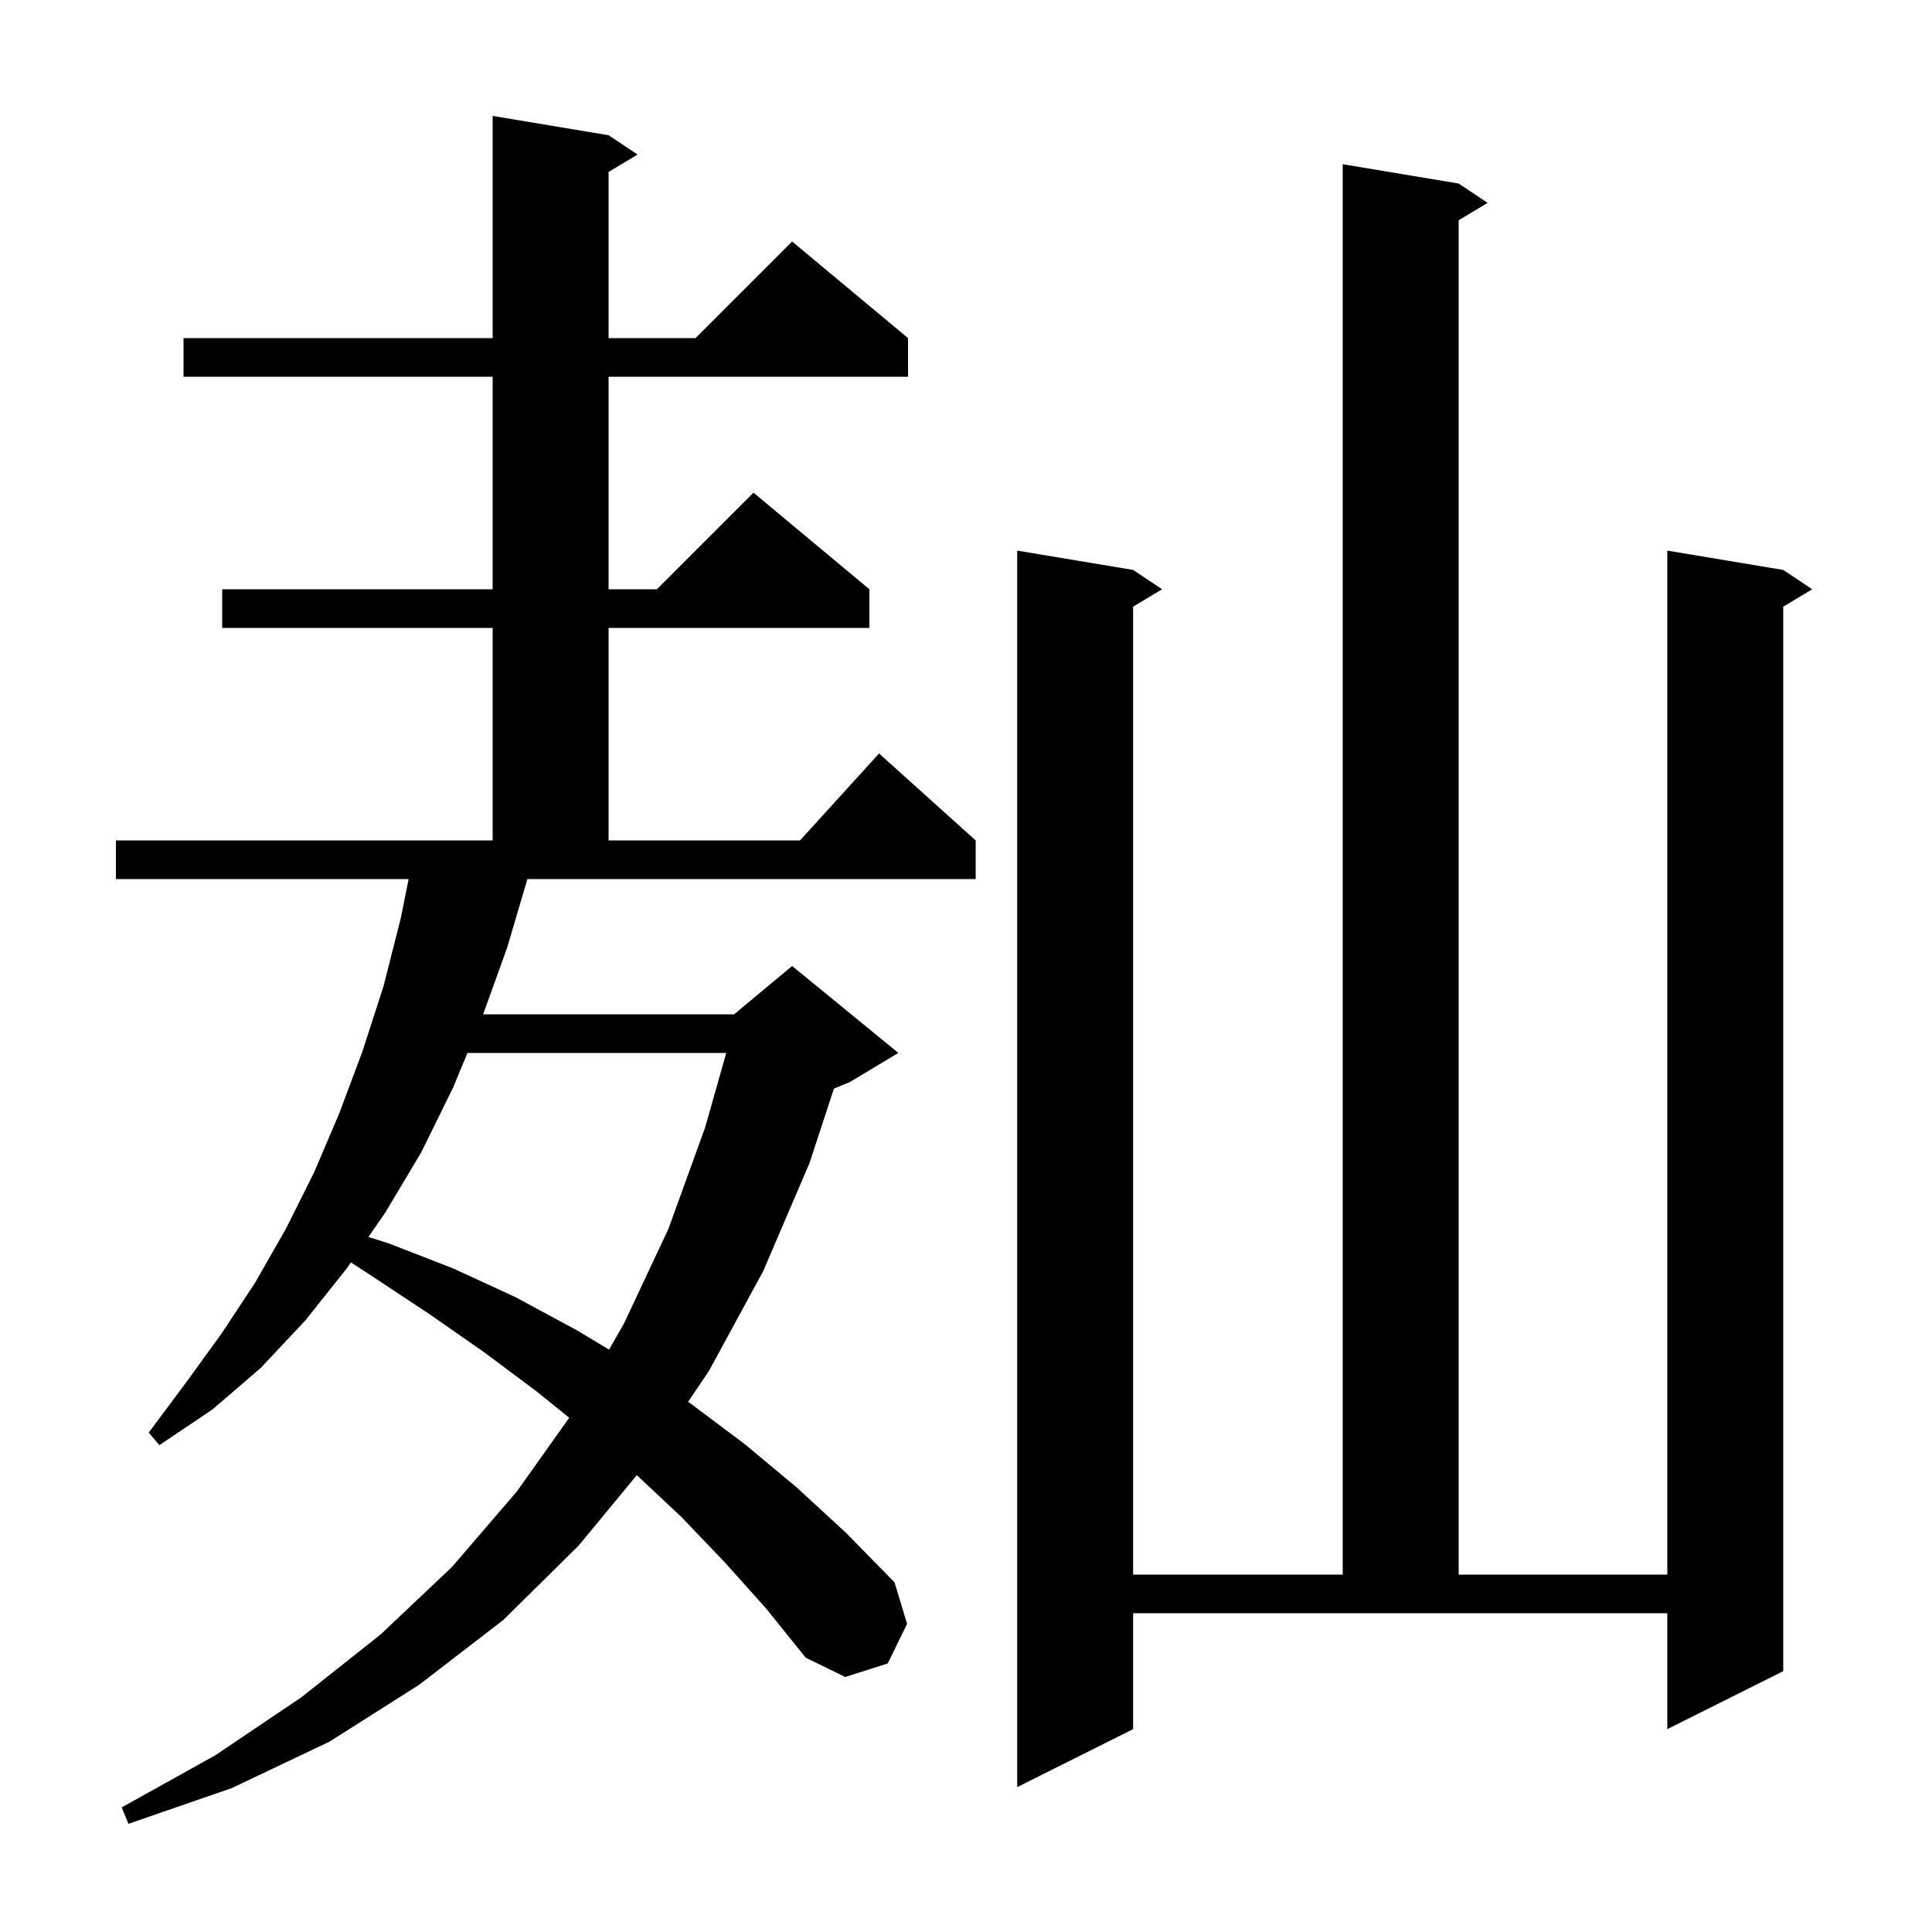<svg xmlns="http://www.w3.org/2000/svg" xmlns:xlink="http://www.w3.org/1999/xlink" version="1.1" baseProfile="full" viewBox="0 0 200 200" width="200" height="200">
<g fill="black">
<path d="M 75.0 161.7 L 70.5 157.0 L 65.921 152.707 L 59.9 160.0 L 52.1 167.7 L 43.4 174.4 L 34.1 180.3 L 24.0 185.1 L 13.3 188.8 L 12.6 187.1 L 22.3 181.7 L 31.2 175.7 L 39.4 169.2 L 46.8 162.2 L 53.5 154.4 L 58.926 146.767 L 55.5 144.0 L 50.0 139.9 L 44.4 136.0 L 38.5 132.1 L 36.324 130.685 L 35.9 131.3 L 31.6 136.7 L 27.0 141.6 L 22.0 145.9 L 16.5 149.6 L 15.4 148.3 L 19.2 143.2 L 22.9 138.1 L 26.4 132.8 L 29.6 127.2 L 32.5 121.4 L 35.1 115.3 L 37.5 108.9 L 39.7 102.1 L 41.5 95.0 L 42.3 91.0 L 12.0 91.0 L 12.0 87.0 L 51.0 87.0 L 51.0 65.0 L 23.0 65.0 L 23.0 61.0 L 51.0 61.0 L 51.0 39.0 L 19.0 39.0 L 19.0 35.0 L 51.0 35.0 L 51.0 12.0 L 63.0 14.0 L 66.0 16.0 L 63.0 17.8 L 63.0 35.0 L 72.0 35.0 L 82.0 25.0 L 94.0 35.0 L 94.0 39.0 L 63.0 39.0 L 63.0 61.0 L 68.0 61.0 L 78.0 51.0 L 90.0 61.0 L 90.0 65.0 L 63.0 65.0 L 63.0 87.0 L 82.818 87.0 L 91.0 78.0 L 101.0 87.0 L 101.0 91.0 L 54.594 91.0 L 52.5 98.1 L 50.016 105.0 L 76.0 105.0 L 82.0 100.0 L 93.0 109.0 L 88.0 112.0 L 86.324 112.698 L 83.8 120.4 L 79.0 131.6 L 73.4 141.9 L 71.233 145.116 L 71.5 145.3 L 77.1 149.5 L 82.5 154.0 L 87.6 158.7 L 92.6 163.8 L 93.9 168.1 L 91.9 172.2 L 87.5 173.6 L 83.4 171.6 L 79.3 166.5 Z M 117.3 179.0 L 105.3 185.0 L 105.3 57.0 L 117.3 59.0 L 120.3 61.0 L 117.3 62.8 L 117.3 163.0 L 139.0 163.0 L 139.0 17.0 L 151.0 19.0 L 154.0 21.0 L 151.0 22.8 L 151.0 163.0 L 172.6 163.0 L 172.6 57.0 L 184.6 59.0 L 187.6 61.0 L 184.6 62.8 L 184.6 173.0 L 172.6 179.0 L 172.6 167.0 L 117.3 167.0 Z M 48.391 109.0 L 46.9 112.6 L 43.6 119.3 L 39.9 125.5 L 38.14 128.052 L 40.2 128.7 L 46.9 131.3 L 53.4 134.3 L 59.7 137.7 L 63.051 139.711 L 64.6 137.0 L 69.2 127.2 L 73.0 116.7 L 75.181 109.0 Z " />
</g>
</svg>
